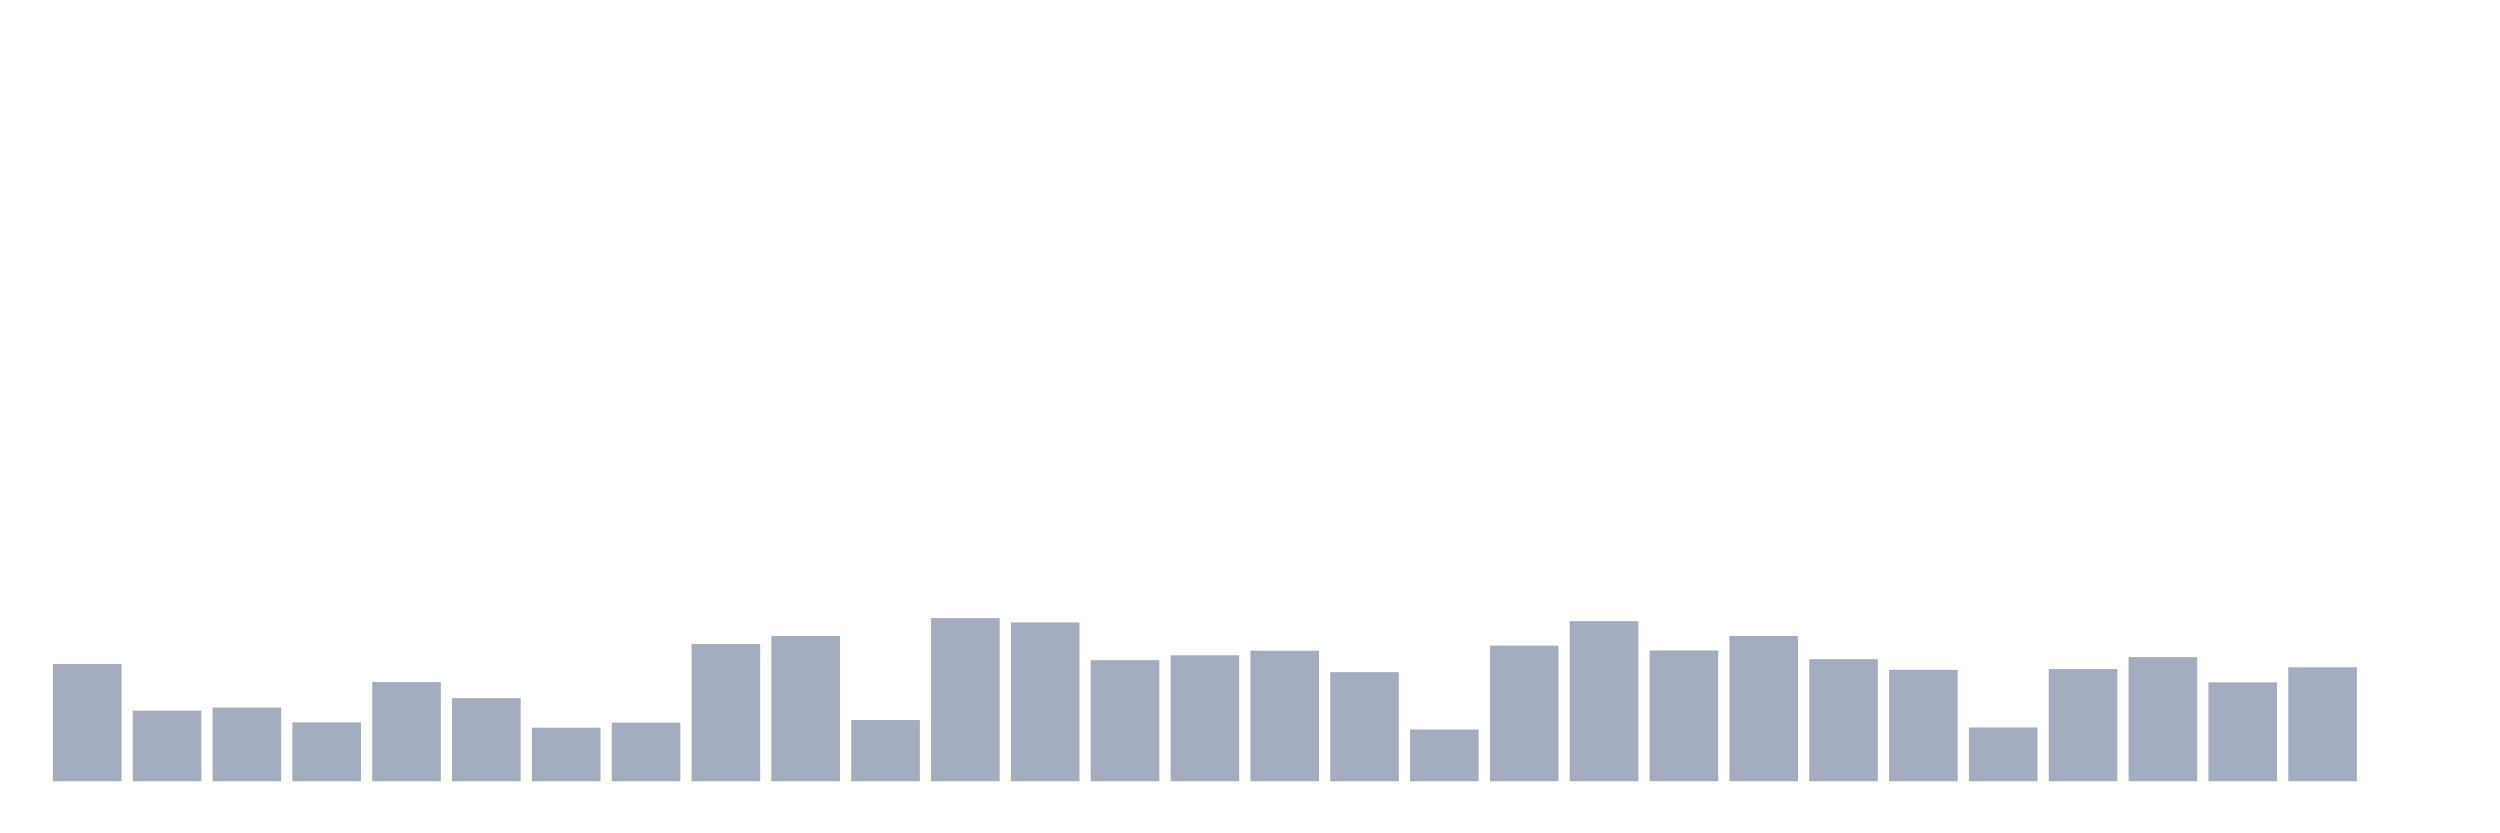 <svg xmlns="http://www.w3.org/2000/svg" viewBox="0 0 480 160"><g transform="translate(10,10)"><rect class="bar" x="0.153" width="13.175" y="117.483" height="22.517" fill="rgb(164,173,192)"></rect><rect class="bar" x="15.482" width="13.175" y="126.441" height="13.559" fill="rgb(164,173,192)"></rect><rect class="bar" x="30.81" width="13.175" y="125.853" height="14.147" fill="rgb(164,173,192)"></rect><rect class="bar" x="46.138" width="13.175" y="128.692" height="11.308" fill="rgb(164,173,192)"></rect><rect class="bar" x="61.466" width="13.175" y="120.958" height="19.042" fill="rgb(164,173,192)"></rect><rect class="bar" x="76.794" width="13.175" y="124.042" height="15.958" fill="rgb(164,173,192)"></rect><rect class="bar" x="92.123" width="13.175" y="129.72" height="10.28" fill="rgb(164,173,192)"></rect><rect class="bar" x="107.451" width="13.175" y="128.741" height="11.259" fill="rgb(164,173,192)"></rect><rect class="bar" x="122.779" width="13.175" y="113.664" height="26.336" fill="rgb(164,173,192)"></rect><rect class="bar" x="138.107" width="13.175" y="112.098" height="27.902" fill="rgb(164,173,192)"></rect><rect class="bar" x="153.436" width="13.175" y="128.252" height="11.748" fill="rgb(164,173,192)"></rect><rect class="bar" x="168.764" width="13.175" y="108.671" height="31.329" fill="rgb(164,173,192)"></rect><rect class="bar" x="184.092" width="13.175" y="109.503" height="30.497" fill="rgb(164,173,192)"></rect><rect class="bar" x="199.42" width="13.175" y="116.748" height="23.252" fill="rgb(164,173,192)"></rect><rect class="bar" x="214.748" width="13.175" y="115.818" height="24.182" fill="rgb(164,173,192)"></rect><rect class="bar" x="230.077" width="13.175" y="114.937" height="25.063" fill="rgb(164,173,192)"></rect><rect class="bar" x="245.405" width="13.175" y="119.049" height="20.951" fill="rgb(164,173,192)"></rect><rect class="bar" x="260.733" width="13.175" y="130.063" height="9.937" fill="rgb(164,173,192)"></rect><rect class="bar" x="276.061" width="13.175" y="113.958" height="26.042" fill="rgb(164,173,192)"></rect><rect class="bar" x="291.39" width="13.175" y="109.259" height="30.741" fill="rgb(164,173,192)"></rect><rect class="bar" x="306.718" width="13.175" y="114.888" height="25.112" fill="rgb(164,173,192)"></rect><rect class="bar" x="322.046" width="13.175" y="112.098" height="27.902" fill="rgb(164,173,192)"></rect><rect class="bar" x="337.374" width="13.175" y="116.552" height="23.448" fill="rgb(164,173,192)"></rect><rect class="bar" x="352.702" width="13.175" y="118.608" height="21.392" fill="rgb(164,173,192)"></rect><rect class="bar" x="368.031" width="13.175" y="129.671" height="10.329" fill="rgb(164,173,192)"></rect><rect class="bar" x="383.359" width="13.175" y="118.462" height="21.538" fill="rgb(164,173,192)"></rect><rect class="bar" x="398.687" width="13.175" y="116.161" height="23.839" fill="rgb(164,173,192)"></rect><rect class="bar" x="414.015" width="13.175" y="121.007" height="18.993" fill="rgb(164,173,192)"></rect><rect class="bar" x="429.344" width="13.175" y="118.119" height="21.881" fill="rgb(164,173,192)"></rect><rect class="bar" x="444.672" width="13.175" y="140" height="0" fill="rgb(164,173,192)"></rect></g></svg>